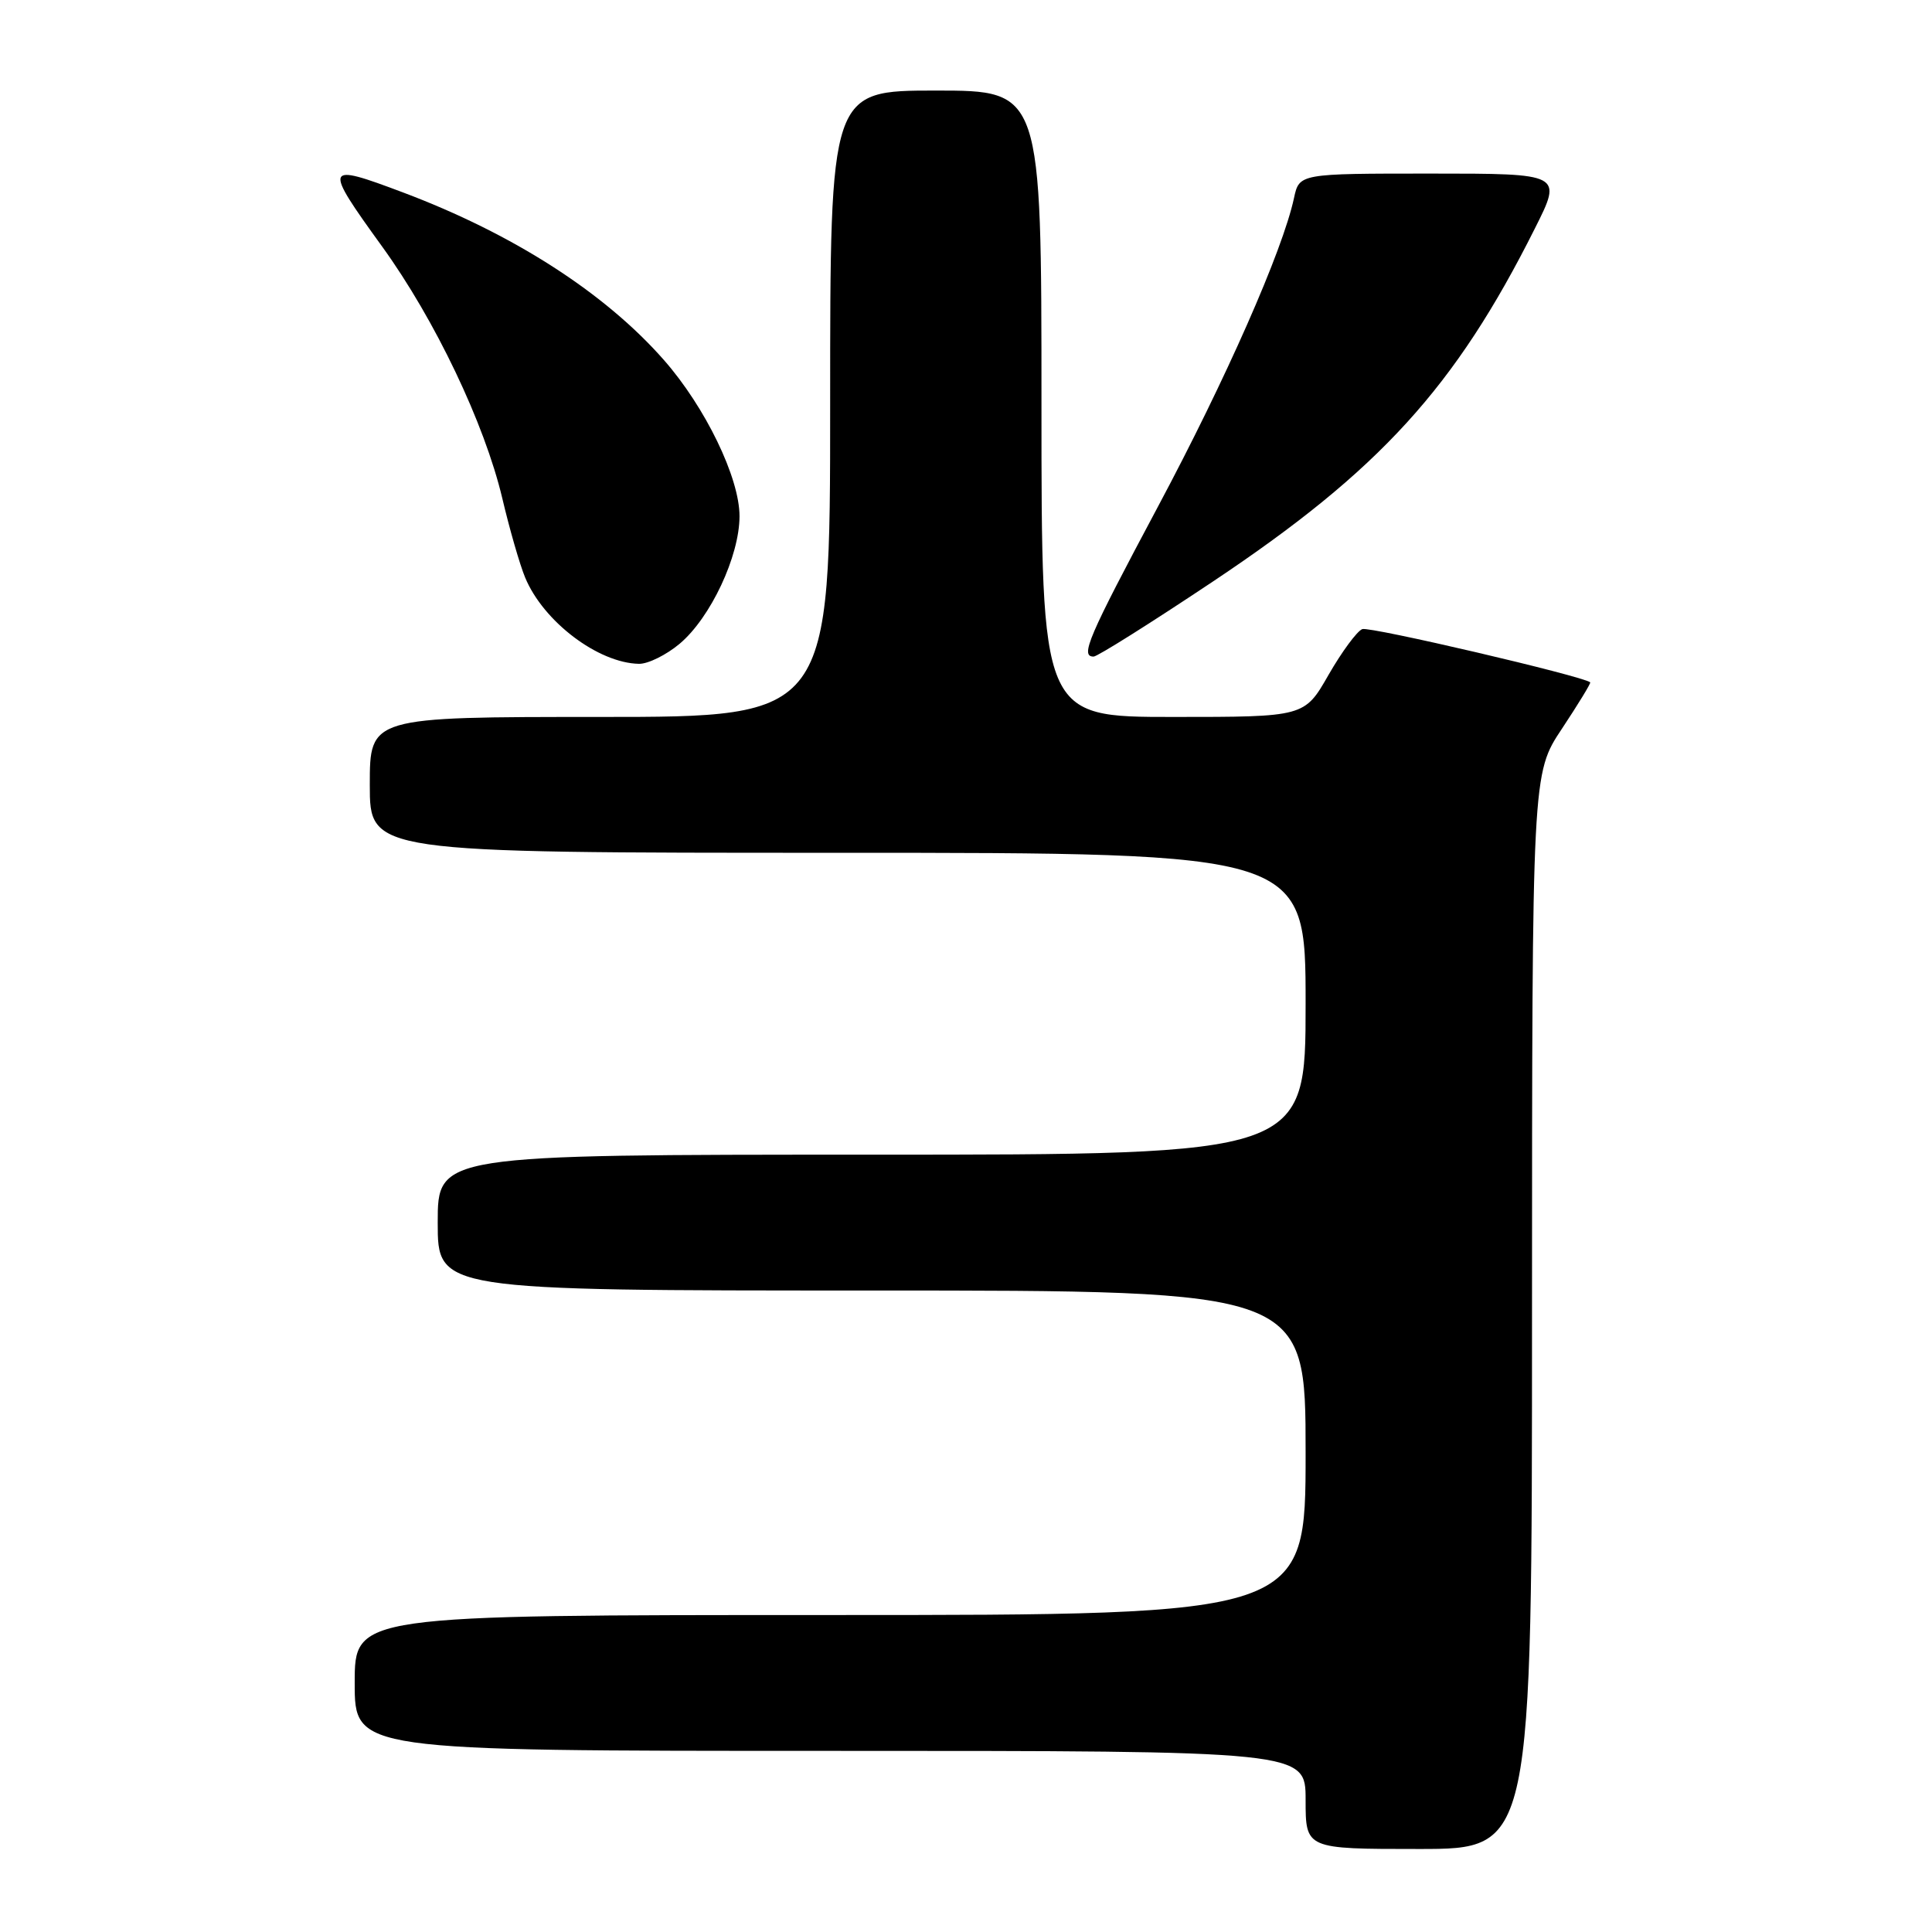 <?xml version="1.0" encoding="UTF-8" standalone="no"?>
<!DOCTYPE svg PUBLIC "-//W3C//DTD SVG 1.1//EN" "http://www.w3.org/Graphics/SVG/1.1/DTD/svg11.dtd" >
<svg xmlns="http://www.w3.org/2000/svg" xmlns:xlink="http://www.w3.org/1999/xlink" version="1.1" viewBox="0 0 256 256">
 <g >
 <path fill="currentColor"
d=" M 203.00 173.75 C 203.01 102.50 203.01 102.50 206.97 96.55 C 209.14 93.27 210.83 90.51 210.71 90.41 C 209.72 89.58 181.48 82.98 180.51 83.36 C 179.81 83.63 177.80 86.36 176.04 89.42 C 172.85 95.00 172.85 95.00 155.43 95.00 C 138.00 95.00 138.00 95.00 138.00 53.50 C 138.00 12.00 138.00 12.00 124.00 12.00 C 110.00 12.00 110.00 12.00 110.00 53.50 C 110.00 95.00 110.00 95.00 79.50 95.00 C 49.00 95.00 49.00 95.00 49.00 104.00 C 49.00 113.00 49.00 113.00 111.00 113.00 C 173.00 113.00 173.00 113.00 173.00 133.00 C 173.00 153.00 173.00 153.00 115.50 153.00 C 58.00 153.00 58.00 153.00 58.00 162.00 C 58.00 171.00 58.00 171.00 115.50 171.00 C 173.00 171.00 173.00 171.00 173.00 192.50 C 173.00 214.00 173.00 214.00 110.00 214.00 C 47.00 214.00 47.00 214.00 47.00 223.00 C 47.00 232.00 47.00 232.00 110.00 232.00 C 173.00 232.00 173.00 232.00 173.00 238.50 C 173.00 245.00 173.00 245.00 188.00 245.00 C 203.00 245.00 203.00 245.00 203.00 173.75 Z  M 90.07 85.29 C 94.15 81.85 97.98 73.71 97.99 68.41 C 98.00 63.32 93.46 53.94 87.95 47.68 C 80.12 38.78 67.98 30.99 53.43 25.51 C 42.91 21.55 42.80 21.83 50.65 32.69 C 57.64 42.36 64.20 56.11 66.55 66.00 C 67.52 70.12 68.89 74.87 69.59 76.54 C 72.01 82.37 79.27 87.86 84.67 87.96 C 85.87 87.98 88.30 86.78 90.07 85.29 Z  M 160.74 77.04 C 182.83 62.30 192.82 51.34 203.39 30.25 C 207.03 23.00 207.03 23.00 189.59 23.00 C 172.16 23.00 172.16 23.00 171.46 26.25 C 169.96 33.21 162.43 50.28 153.42 67.16 C 144.16 84.52 143.10 87.00 144.91 87.00 C 145.41 87.00 152.53 82.52 160.74 77.04 Z "/>
</g>
</svg>